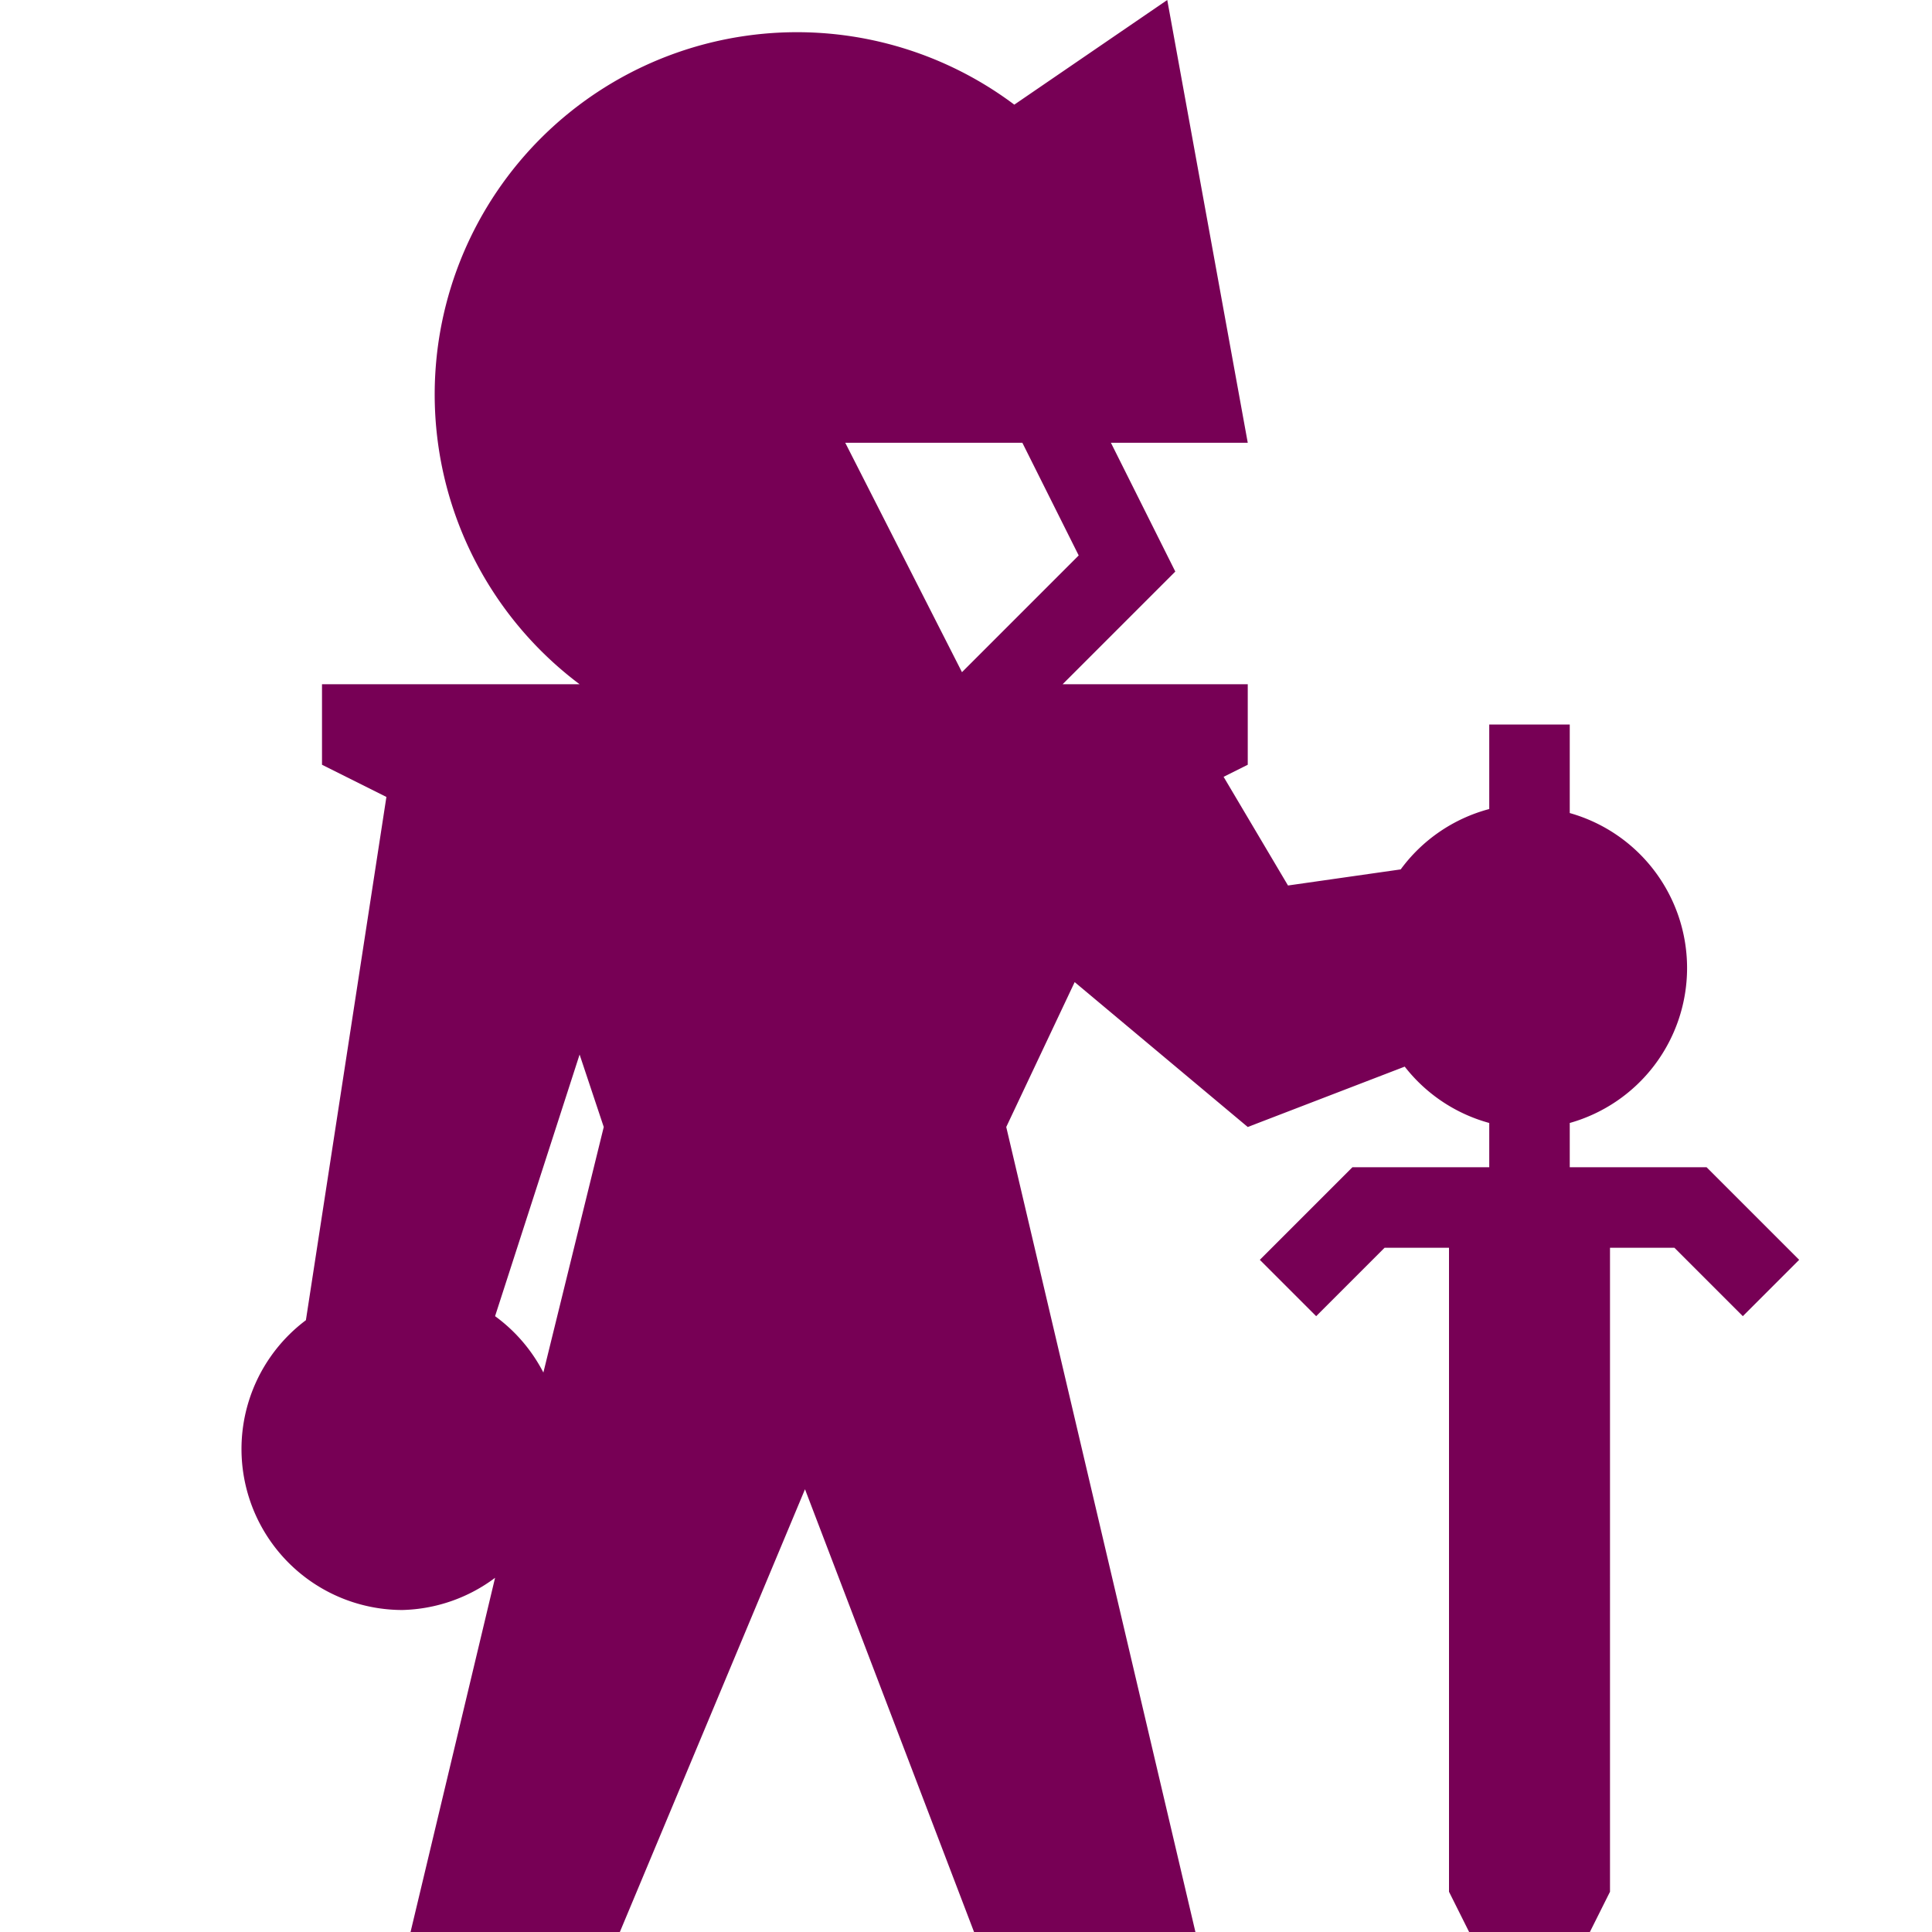 <svg xmlns="http://www.w3.org/2000/svg" viewBox="0 0 480 480">
  <title>sunset-hero-figure</title>
  <!-- Designed by Metafizzy, 2017 -->
  <path d="M100 400a40 40 0 0 0 23-8l-21 88h52l46-110 42 110h55l-47-200 17-36 43 36 39-15a40 40 0 0 0 21 14v11h-34l-23 23 14 14 17-17h16v160l5 10h30l5-10V310h16l17 17 14-14-23-23h-34v-11a40 40 0 0 0 0-77v-22h-20v21a40 40 0 0 0-22 15l-28 4-16-27 6-3v-20h-46l28-28-16-32h34L290 0l-38 26a90 90 0 0 0-108 144H80v20l16 8-20 130a40 40 0 0 0 24 72zm154-290l14 28-29 29-29-57zM144 262l6 18-15 61a40 40 0 0 0-12-14z" fill="#705"/>
</svg>
